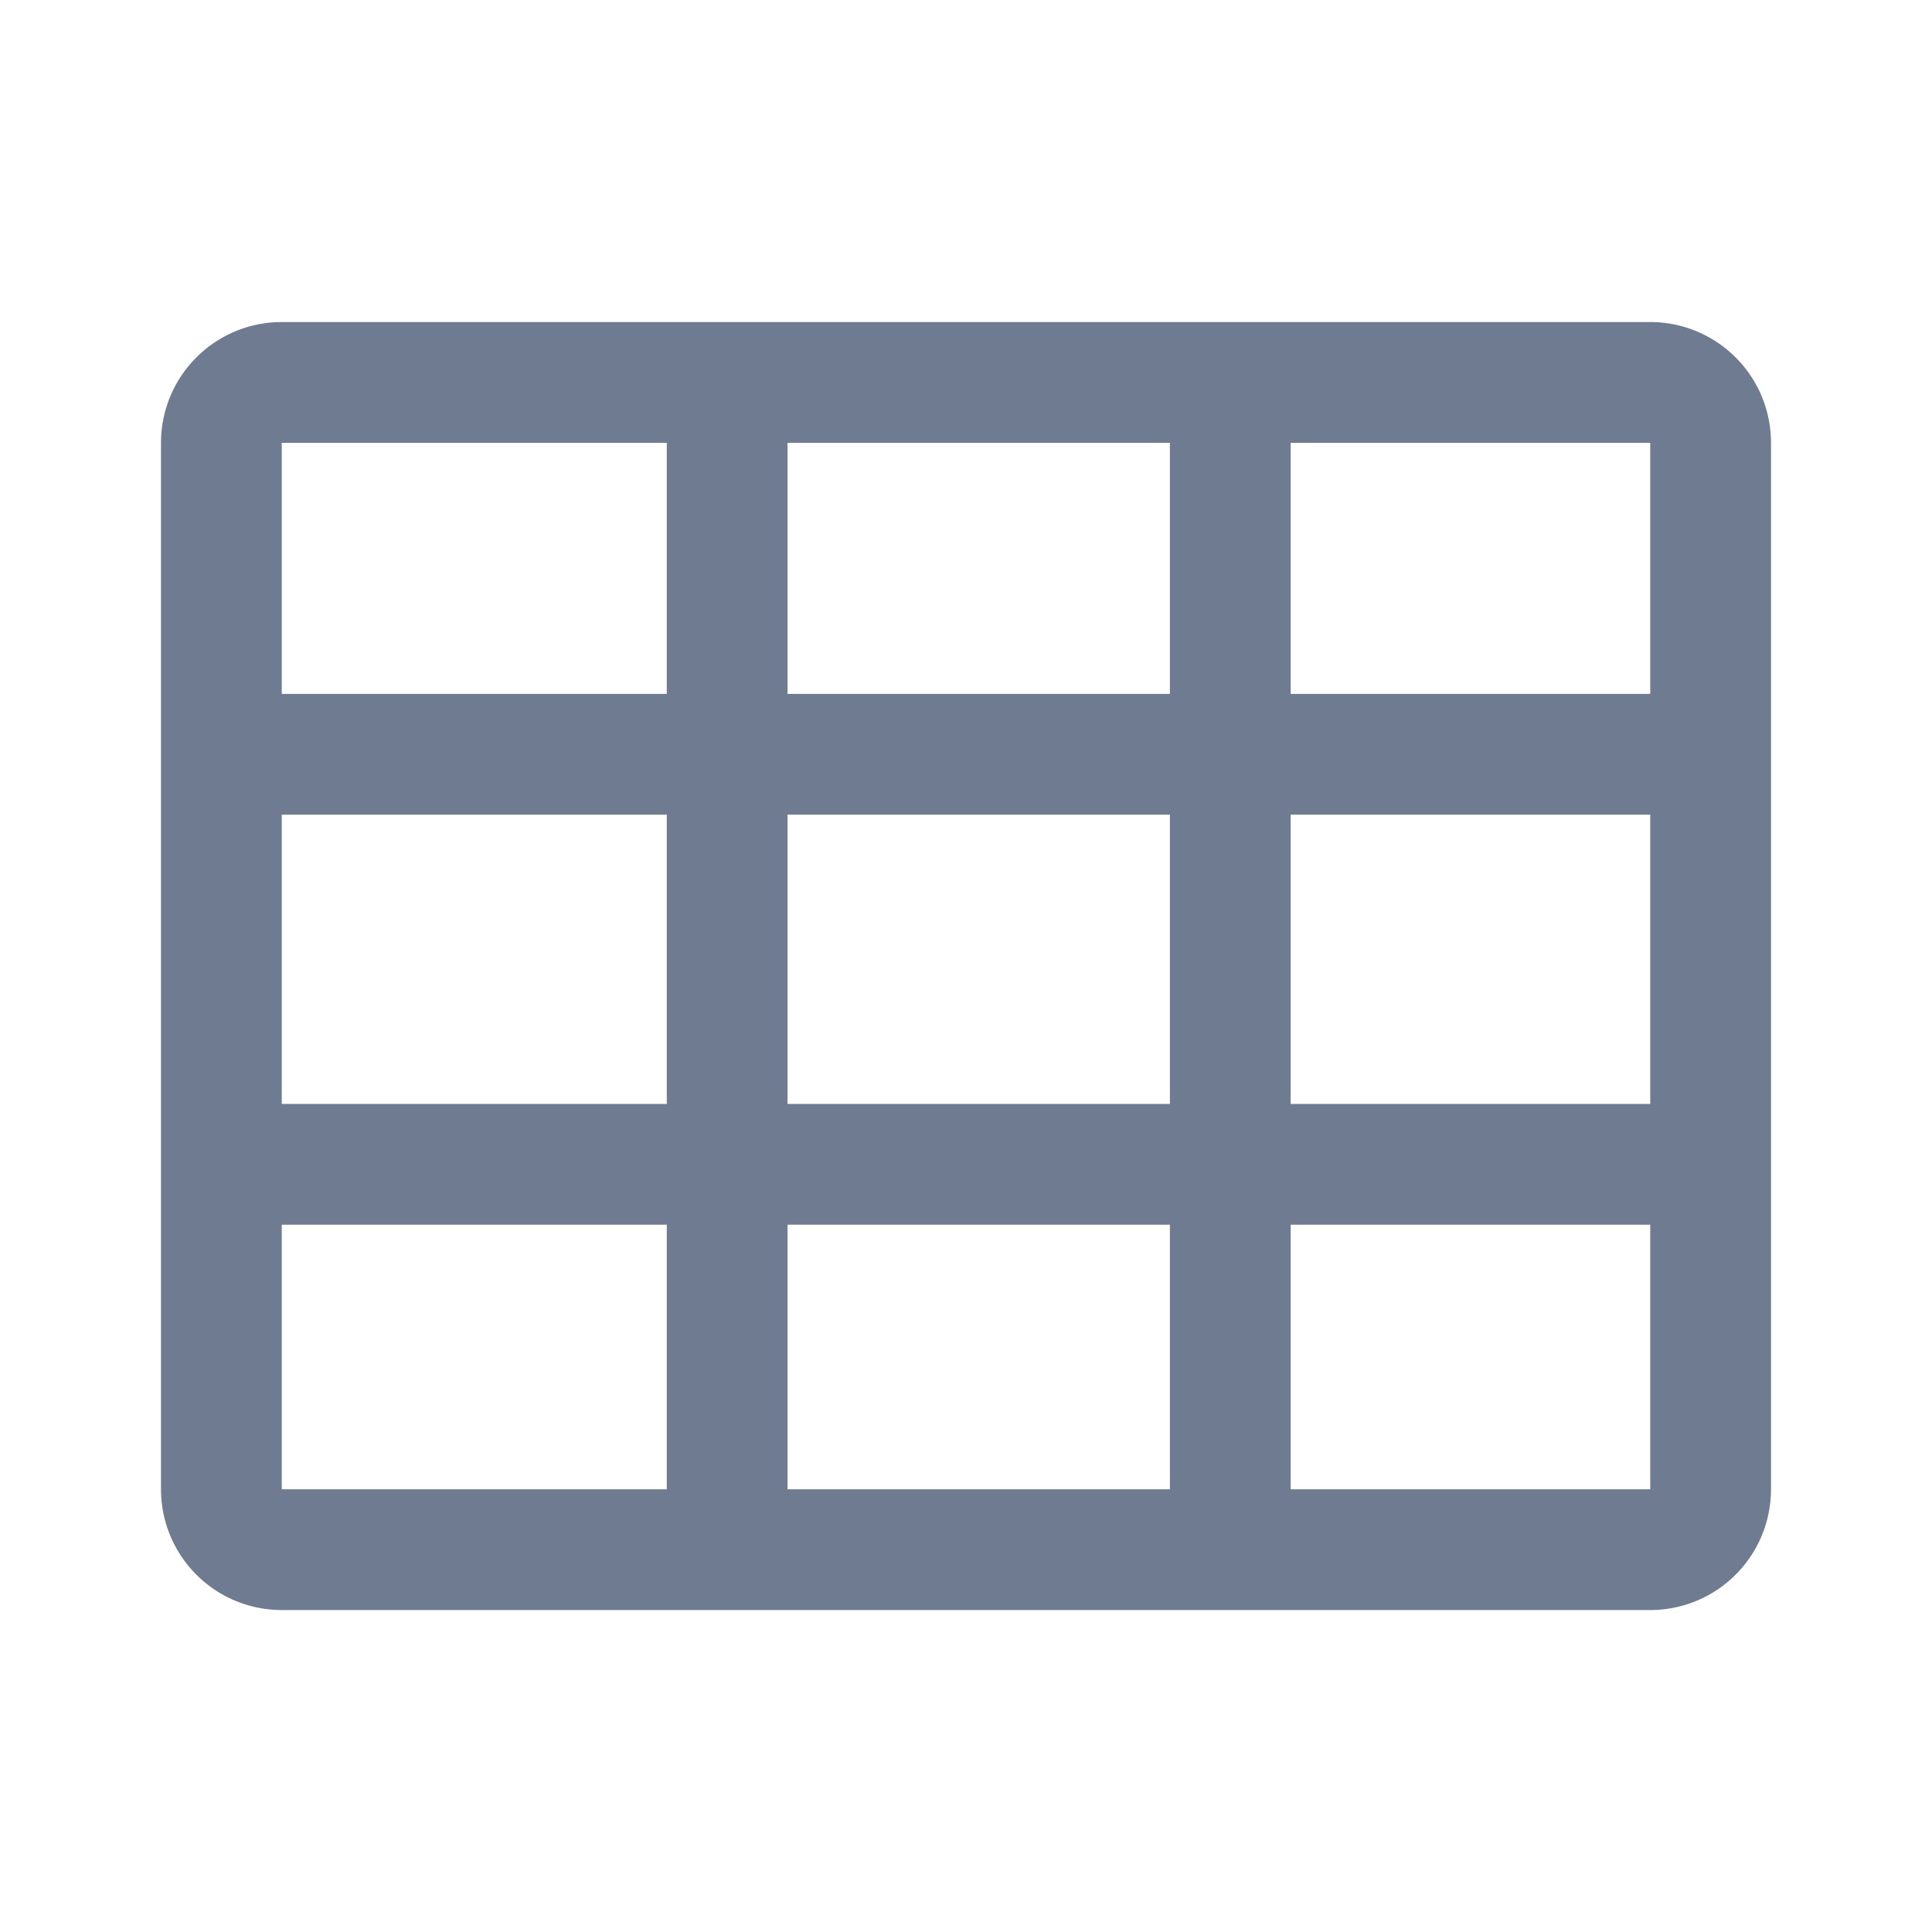 <?xml version="1.0" standalone="no"?><!DOCTYPE svg PUBLIC "-//W3C//DTD SVG 1.1//EN" "http://www.w3.org/Graphics/SVG/1.1/DTD/svg11.dtd"><svg t="1662788756139" class="icon" viewBox="0 0 1024 1024" version="1.1" xmlns="http://www.w3.org/2000/svg" p-id="3444" xmlns:xlink="http://www.w3.org/1999/xlink" width="200" height="200"><path d="M874.667 170.688a64 64 0 0 1 64 64v554.667a64 64 0 0 1-64 64H149.333a64 64 0 0 1-64-64v-554.667a64 64 0 0 1 64-64h725.333z m0 64H149.333v554.667h725.333v-554.667z" fill="#6F7B91" p-id="3445"></path><path d="M928 367.787v64h-832v-64zM928 585.109v64h-832v-64z" fill="#6F7B91" p-id="3446"></path><path d="M417.408 192v640h-64V192zM684.075 192v640h-64V192z" fill="#6F7B91" p-id="3447"></path></svg>